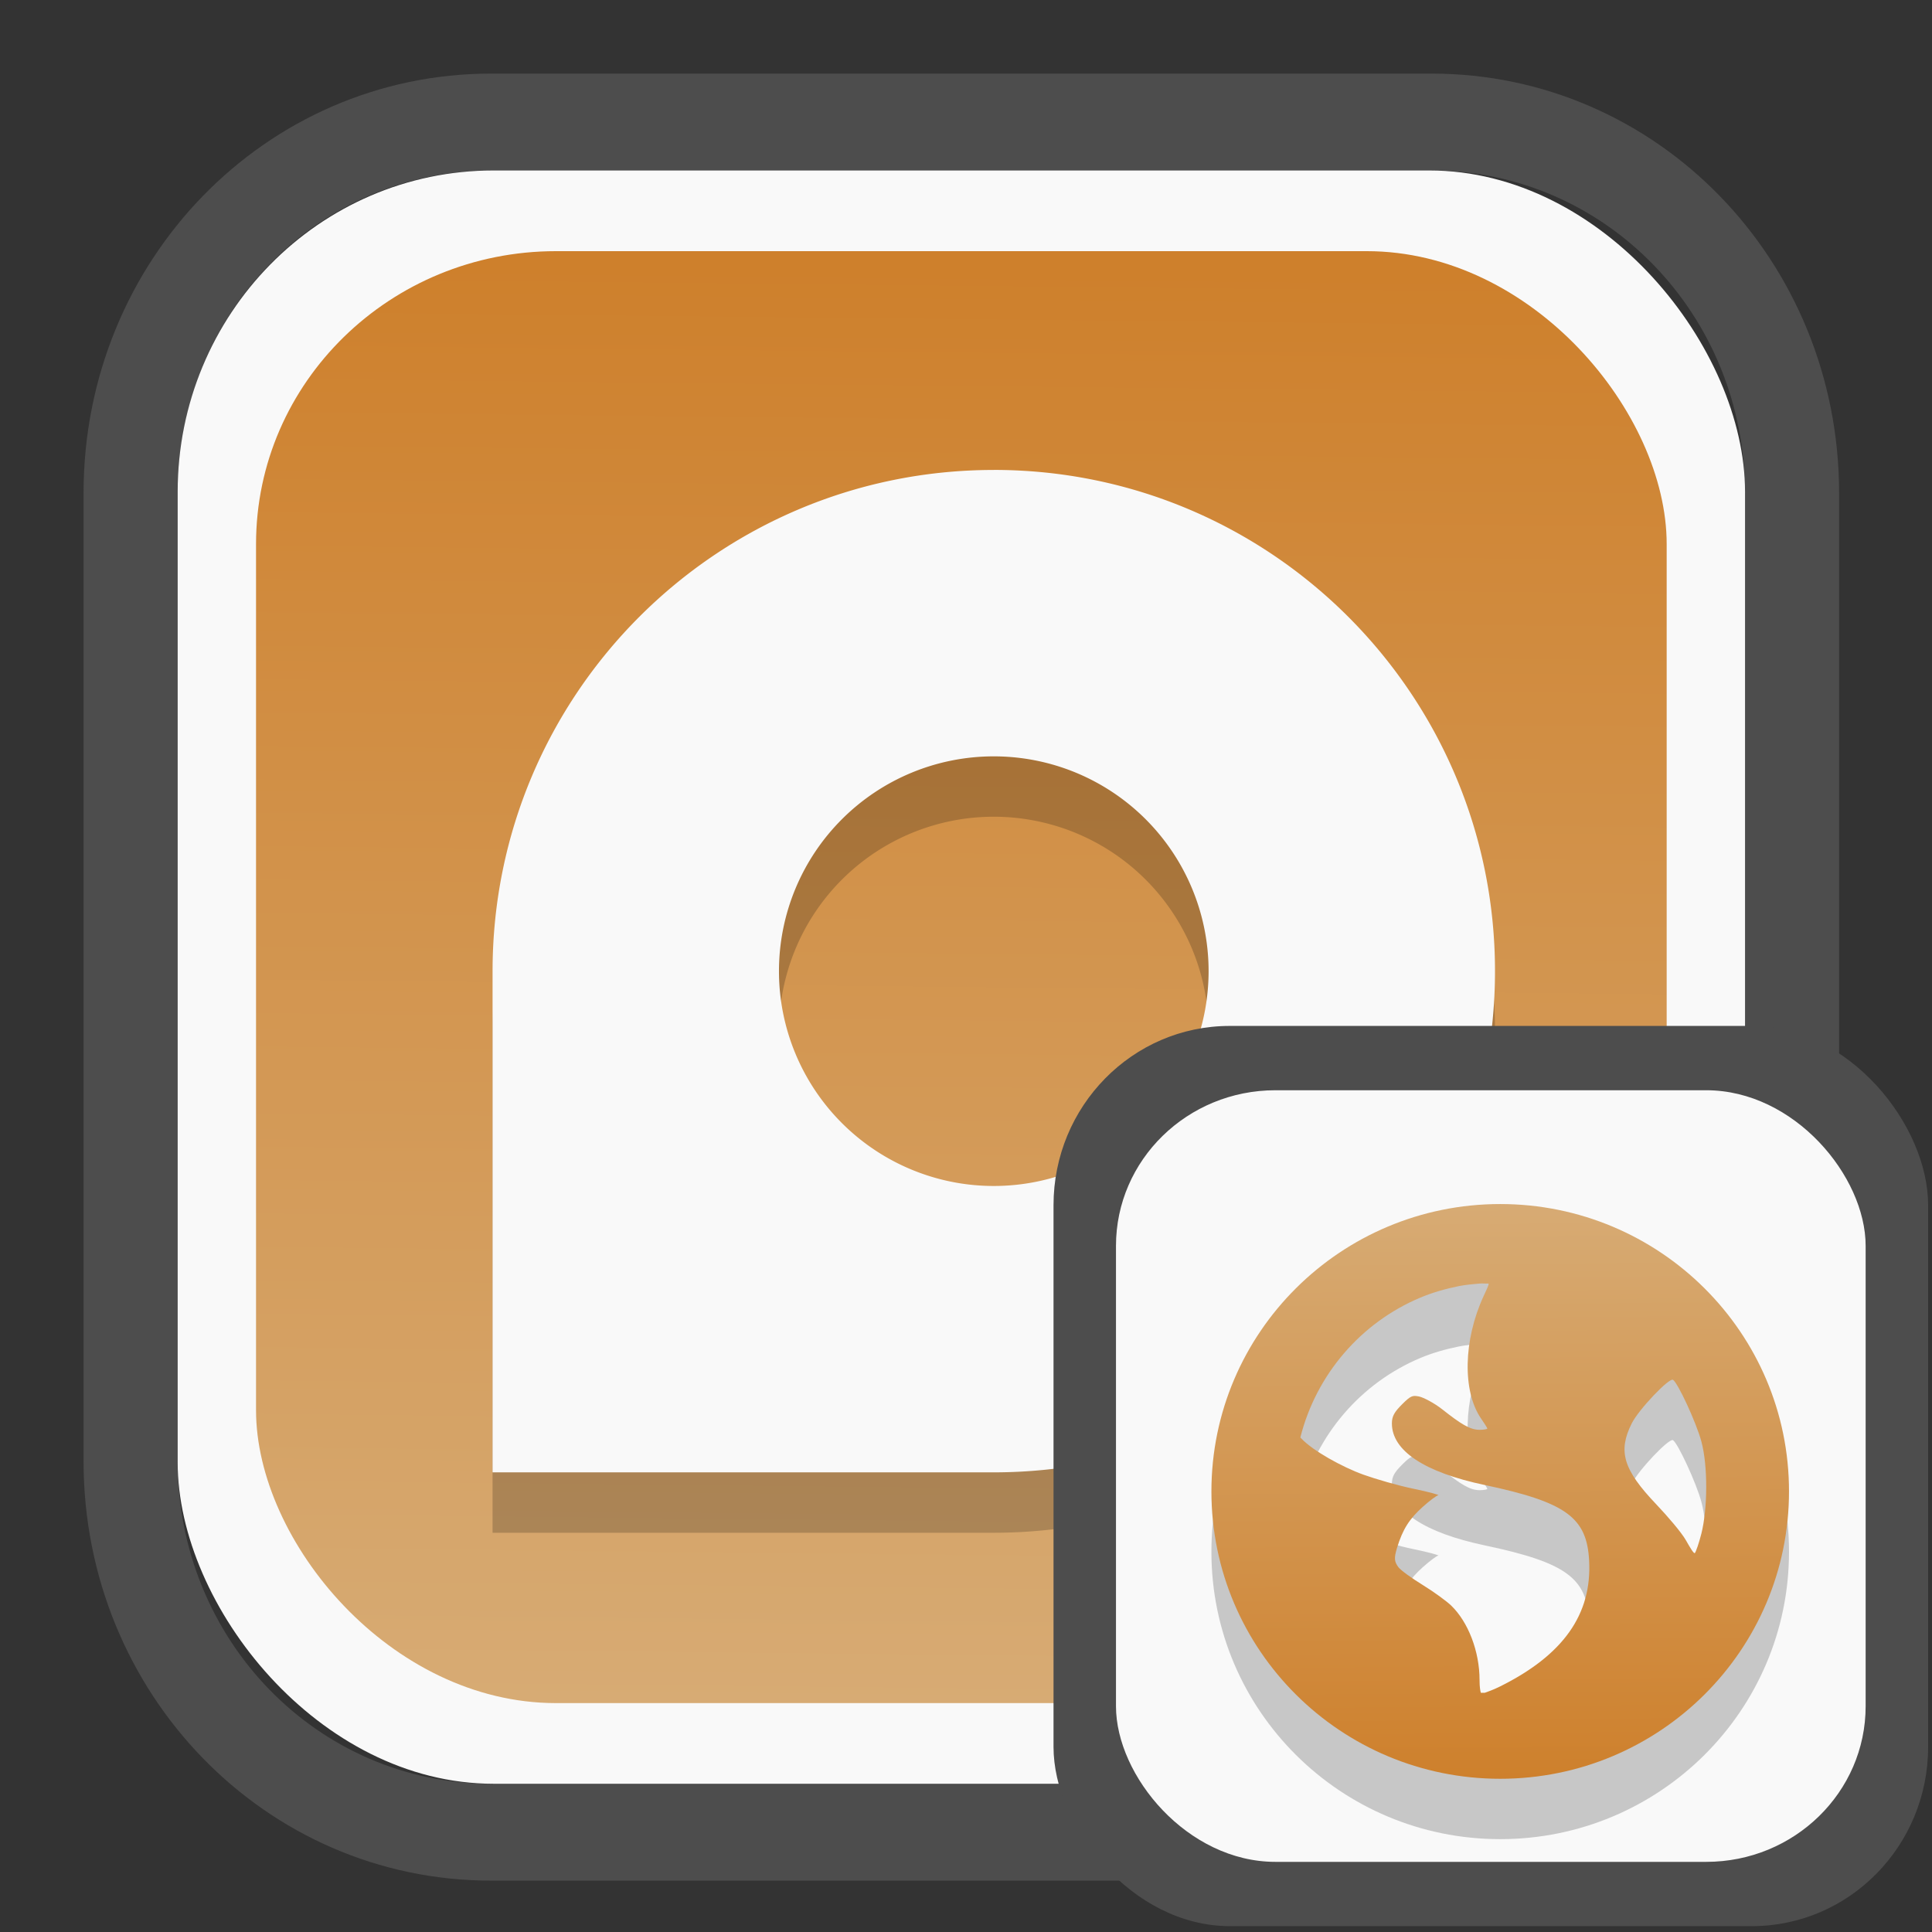 <?xml version="1.0" encoding="UTF-8" standalone="no"?>
<svg
   width="64"
   height="64"
   version="1.1"
   id="svg73"
   sodipodi:docname="preferences-system-backup.svg"
   inkscape:version="1.3.2 (091e20ef0f, 2023-11-25)"
   xmlns:inkscape="http://www.inkscape.org/namespaces/inkscape"
   xmlns:sodipodi="http://sodipodi.sourceforge.net/DTD/sodipodi-0.dtd"
   xmlns:xlink="http://www.w3.org/1999/xlink"
   xmlns="http://www.w3.org/2000/svg"
   xmlns:svg="http://www.w3.org/2000/svg"
   xmlns:rdf="http://www.w3.org/1999/02/22-rdf-syntax-ns#"
   xmlns:cc="http://creativecommons.org/ns#"
   xmlns:dc="http://purl.org/dc/elements/1.1/">
  <rect width="100%" height="100%" fill="#333333" stroke="none"/>
  <sodipodi:namedview
     pagecolor="#f5f7fa"
     bordercolor="#666666"
     borderopacity="1"
     objecttolerance="10"
     gridtolerance="10"
     guidetolerance="10"
     inkscape:pageopacity="0"
     inkscape:pageshadow="2"
     inkscape:window-width="1377"
     inkscape:window-height="886"
     id="namedview75"
     showgrid="false"
     inkscape:zoom="4.4470387"
     inkscape:cx="30.35728"
     inkscape:cy="28.221027"
     inkscape:window-x="401"
     inkscape:window-y="88"
     inkscape:window-maximized="0"
     inkscape:current-layer="g877"
     inkscape:document-rotation="0"
     inkscape:pagecheckerboard="0"
     inkscape:showpageshadow="2"
     inkscape:deskcolor="#d1d1d1" />
  <defs
     id="defs29">
    <linearGradient
       id="linearGradient5"
       inkscape:collect="always">
      <stop
         style="stop-color:#ce802c;stop-opacity:1;"
         offset="0"
         id="stop5" />
      <stop
         style="stop-color:#d7ab74;stop-opacity:1;"
         offset="1"
         id="stop6" />
    </linearGradient>
    <inkscape:path-effect
       effect="powerclip"
       id="path-effect1980"
       is_visible="true"
       lpeversion="1"
       inverse="true"
       flatten="false"
       hide_clip="false"
       message="Use fill-rule evenodd on &lt;b&gt;fill and stroke&lt;/b&gt; dialog if no flatten result after convert clip to paths." />
    <clipPath
       clipPathUnits="userSpaceOnUse"
       id="clipPath1976">
      <rect
         x="9.678"
         y="9.925"
         width="43.343"
         height="44.613"
         rx="8.669"
         ry="8.923"
         fill="url(#linearGradient862)"
         stroke-width="2.968"
         id="rect1978"
         style="display:none;fill:#333333;fill-opacity:1"
         d="m 18.347,9.925 h 26.005 c 4.803,0 8.669,3.98 8.669,8.923 v 26.767 c 0,4.943 -3.866,8.923 -8.669,8.923 h -26.005 c -4.803,0 -8.669,-3.98 -8.669,-8.923 V 18.848 c 0,-4.943 3.866,-8.923 8.669,-8.923 z" />
      <path
         id="lpe_path-effect1980"
         style="fill:#333333;fill-opacity:1"
         class="powerclip"
         d="M 2.076,2.246 H 60.624 V 62.217 H 2.076 Z M 18.347,9.925 c -4.803,0 -8.669,3.98 -8.669,8.923 v 26.767 c 0,4.943 3.866,8.923 8.669,8.923 h 26.005 c 4.803,0 8.669,-3.98 8.669,-8.923 V 18.848 c 0,-4.943 -3.866,-8.923 -8.669,-8.923 z" />
    </clipPath>
    <linearGradient
       inkscape:collect="always"
       xlink:href="#linearGradient5"
       id="linearGradient6"
       x1="33.786"
       y1="12.971"
       x2="33.376"
       y2="52.289"
       gradientUnits="userSpaceOnUse"
       gradientTransform="matrix(1.1,0,0,1.1,-3.185,-3.234)" />
    <clipPath
       clipPathUnits="userSpaceOnUse"
       id="clipath_lpe_path-effect137-7">
      <path
         style="display:block;fill:#676767;stroke-width:1.087"
         d="m 32.488,17.538 c -1.949,-2.94e-4 -3.897,0.36 -5.339,1.079 L 5.271,29.515 c -2.884,1.437 -2.881,3.883 0.003,5.32 L 27.149,45.733 c 2.884,1.437 7.795,1.437 10.679,0 L 59.703,34.835 c 2.884,-1.437 2.881,-3.883 -0.003,-5.32 L 37.828,18.617 c -1.442,-0.718 -3.391,-1.078 -5.339,-1.079 z"
         id="path3845"
         clip-path="url(#clipPath62)" />
    </clipPath>
    <inkscape:path-effect
       effect="powerclip"
       id="path-effect137-7"
       is_visible="true"
       lpeversion="1"
       inverse="true"
       flatten="false"
       hide_clip="false"
       message="Use fill-rule evenodd on &lt;b&gt;fill and stroke&lt;/b&gt; dialog if no flatten result after convert clip to paths." />
    <clipPath
       clipPathUnits="userSpaceOnUse"
       id="clipath_lpe_path-effect125-5">
      <path
         style="display:block;fill:#29292a;stroke-width:1.087"
         d="M 32.488,2.901 C 30.54,2.901 28.591,3.262 27.149,3.98 L 5.271,14.878 c -2.884,1.437 -2.881,3.883 0.003,5.32 L 27.149,31.097 c 2.884,1.437 7.795,1.437 10.679,0 L 59.703,20.199 c 2.884,-1.437 2.881,-3.883 -0.003,-5.32 L 37.828,3.98 C 36.386,3.262 34.437,2.902 32.488,2.901 Z"
         id="path127-3" />
      <path
         id="lpe_path-effect125"
         style="fill:#29292a;stroke-width:1.087"
         class="powerclip"
         d="M -1.89,12.538 H 66.864 V 51.811 H -1.89 Z M 32.488,2.901 C 30.54,2.901 28.591,3.262 27.149,3.98 L 5.271,14.878 c -2.884,1.437 -2.881,3.883 0.003,5.32 L 27.149,31.097 c 2.884,1.437 7.795,1.437 10.679,0 L 59.703,20.199 c 2.884,-1.437 2.881,-3.883 -0.003,-5.32 L 37.828,3.98 C 36.386,3.262 34.437,2.902 32.488,2.901 Z" />
    </clipPath>
    <inkscape:path-effect
       effect="powerclip"
       id="path-effect125-5"
       is_visible="true"
       lpeversion="1"
       inverse="true"
       flatten="false"
       hide_clip="false"
       message="Use fill-rule evenodd on &lt;b&gt;fill and stroke&lt;/b&gt; dialog if no flatten result after convert clip to paths." />
    <clipPath
       clipPathUnits="userSpaceOnUse"
       id="clipPath2">
      <path
         style="display:none;fill:#29292a;stroke-width:1.087"
         d="M 32.488,2.901 C 30.54,2.901 28.591,3.262 27.149,3.98 L 5.271,14.878 c -2.884,1.437 -2.881,3.883 0.003,5.32 L 27.149,31.097 c 2.884,1.437 7.795,1.437 10.679,0 L 59.703,20.199 c 2.884,-1.437 2.881,-3.883 -0.003,-5.32 L 37.828,3.98 C 36.386,3.262 34.437,2.902 32.488,2.901 Z"
         id="path1" />
    </clipPath>
    <clipPath
       clipPathUnits="userSpaceOnUse"
       id="clipPath1976-2">
      <rect
         x="9.678"
         y="9.925"
         width="43.343"
         height="44.613"
         rx="8.669"
         ry="8.923"
         fill="url(#linearGradient862)"
         stroke-width="2.968"
         id="rect1978-6"
         style="display:none;fill:#333333;fill-opacity:1"
         d="m 18.347,9.925 h 26.005 c 4.803,0 8.669,3.98 8.669,8.923 v 26.767 c 0,4.943 -3.866,8.923 -8.669,8.923 h -26.005 c -4.803,0 -8.669,-3.98 -8.669,-8.923 V 18.848 c 0,-4.943 3.866,-8.923 8.669,-8.923 z" />
      <path
         id="lpe_path-effect1980-1"
         style="fill:#333333;fill-opacity:1"
         class="powerclip"
         d="M 2.076,2.246 H 60.624 V 62.217 H 2.076 Z M 18.347,9.925 c -4.803,0 -8.669,3.98 -8.669,8.923 v 26.767 c 0,4.943 3.866,8.923 8.669,8.923 h 26.005 c 4.803,0 8.669,-3.98 8.669,-8.923 V 18.848 c 0,-4.943 -3.866,-8.923 -8.669,-8.923 z" />
    </clipPath>
    <inkscape:path-effect
       effect="powerclip"
       id="path-effect1980-8"
       is_visible="true"
       lpeversion="1"
       inverse="true"
       flatten="false"
       hide_clip="false"
       message="Use fill-rule evenodd on &lt;b&gt;fill and stroke&lt;/b&gt; dialog if no flatten result after convert clip to paths." />
    <clipPath
       clipPathUnits="userSpaceOnUse"
       id="clipath_lpe_path-effect1980-8">
      <rect
         x="9.678"
         y="9.925"
         width="43.343"
         height="44.613"
         rx="8.669"
         ry="8.923"
         fill="url(#linearGradient862)"
         stroke-width="2.968"
         id="rect6"
         style="display:block;fill:#333333;fill-opacity:1" />
    </clipPath>
    <linearGradient
       inkscape:collect="always"
       xlink:href="#linearGradient5"
       id="linearGradient3-1"
       x1="8.906"
       y1="13.053"
       x2="8.83"
       y2="4.33"
       gradientUnits="userSpaceOnUse"
       gradientTransform="matrix(1.989,0,0,1.989,31.032,30.551)" />
  </defs>
  <g
     id="g877"
     transform="matrix(1.1,0,0,1.1,-3.185,-3.207)">
    <path
       d="m 18.347,7.246 c -6.244,0 -11.271,5.174 -11.271,11.602 v 26.767 c 0,6.427 5.027,11.602 11.271,11.602 h 26.005 c 6.244,0 11.271,-5.174 11.271,-11.602 V 18.848 c 0,-6.427 -5.027,-11.602 -11.271,-11.602 z"
       fill="url(#linearGradient910)"
       stroke-width="3.324"
       id="path33"
       style="fill:#4d4d4d;fill-opacity:1"
       clip-path="url(#clipPath1976)"
       inkscape:path-effect="#path-effect1980"
       inkscape:original-d="m 18.347203,7.2464043 c -6.244452,0 -11.2714308,5.1741617 -11.2714308,11.6016437 v 26.767119 c 0,6.427394 5.0268918,11.601644 11.2714308,11.601644 h 26.005262 c 6.244452,0 11.271431,-5.174161 11.271431,-11.601644 V 18.848048 c 0,-6.427393 -5.026893,-11.6016437 -11.271431,-11.6016437 z"
       transform="matrix(1.089,0,0,1.089,-2.294,-2.759)" />
    <rect
       x="8.246"
       y="8.049"
       width="47.201"
       height="48.584"
       rx="9.512"
       ry="9.678"
       fill="url(#linearGradient862)"
       stroke-width="3.232"
       id="rect35-7"
       style="opacity:1;fill:#f9f9f9;fill-opacity:1" />
    <rect
       x="10.606"
       y="10.479"
       width="42.481"
       height="43.725"
       rx="9.034"
       ry="8.82"
       fill="url(#linearGradient862)"
       stroke-width="2.909"
       id="rect35-7-3"
       style="fill:url(#linearGradient6)" />
    <path
       style="fill:#000000;fill-opacity:1;stroke:none;stroke-width:1.1;stroke-dasharray:none;stroke-opacity:0.3;opacity:0.2"
       d="m 32.823,18.886 c -8.336,0 -15.094,6.758 -15.094,15.094 v 15.094 h 15.094 c 8.336,0 15.094,-6.758 15.094,-15.094 0,-8.336 -6.758,-15.094 -15.094,-15.094 z m 0,8.625 a 6.469,6.469 0 0 1 6.469,6.469 6.469,6.469 0 0 1 -6.469,6.469 6.469,6.469 0 0 1 -6.469,-6.469 6.469,6.469 0 0 1 6.469,-6.469 z"
       id="path2072-7" />
    <path
       style="fill:#f9f9f9;fill-opacity:1;stroke:none;stroke-width:1.1;stroke-dasharray:none;stroke-opacity:0.3"
       d="m 32.823,17.068 c -8.336,0 -15.094,6.758 -15.094,15.094 V 47.255 h 15.094 c 8.336,0 15.094,-6.758 15.094,-15.094 0,-8.336 -6.758,-15.094 -15.094,-15.094 z m 0,8.625 a 6.469,6.469 0 0 1 6.469,6.469 6.469,6.469 0 0 1 -6.469,6.469 6.469,6.469 0 0 1 -6.469,-6.469 6.469,6.469 0 0 1 6.469,-6.469 z"
       id="path2072" />
    <rect
       x="34.622"
       y="33.811"
       width="26.339"
       height="27.11"
       rx="5.308"
       ry="5.4"
       fill="url(#linearGradient862)"
       stroke-width="1.803"
       id="rect35-7-0"
       style="fill:#4d4d4d;fill-opacity:1" />
    <rect
       x="36.503"
       y="35.748"
       width="22.576"
       height="23.237"
       rx="4.801"
       ry="4.687"
       fill="url(#linearGradient862)"
       stroke-width="1.546"
       id="rect35-7-3-2"
       style="fill:#f9f9f9" />
    <path
       d="m 48.074,40.993 c -4.803,0 -8.697,3.875 -8.697,8.654 0,4.78 3.894,8.654 8.697,8.654 4.803,0 8.697,-3.875 8.697,-8.654 0,-4.78 -3.894,-8.654 -8.697,-8.654 z M 47.453,43.388 c 0.083,-0.009 0.188,0.005 0.272,0 0.01,0.039 -0.06,0.18 -0.155,0.386 -0.604,1.312 -0.638,2.849 -0.078,3.67 0.101,0.149 0.194,0.291 0.194,0.309 0,0.019 -0.109,0.039 -0.233,0.039 -0.29,0 -0.565,-0.176 -1.126,-0.618 -0.249,-0.196 -0.573,-0.361 -0.699,-0.386 -0.197,-0.039 -0.25,-0.022 -0.505,0.232 -0.237,0.236 -0.311,0.363 -0.311,0.58 0,0.82 0.978,1.471 2.795,1.854 2.468,0.521 3.077,0.988 3.145,2.279 0.085,1.62 -0.781,2.841 -2.679,3.786 -0.227,0.113 -0.371,0.157 -0.466,0.193 -0.042,-0.004 -0.074,0.004 -0.116,0 -0.016,-0.05 -0.039,-0.166 -0.039,-0.386 0,-0.86 -0.341,-1.746 -0.854,-2.241 -0.138,-0.133 -0.524,-0.415 -0.854,-0.618 -0.33,-0.204 -0.663,-0.44 -0.738,-0.541 -0.123,-0.167 -0.133,-0.27 -0.039,-0.58 0.172,-0.565 0.378,-0.879 0.777,-1.236 0.209,-0.187 0.42,-0.344 0.466,-0.348 0.047,-0.004 -0.267,-0.097 -0.738,-0.193 -0.47,-0.096 -1.158,-0.297 -1.514,-0.425 -0.651,-0.234 -1.529,-0.726 -1.864,-1.082 -0.014,-0.015 -0.026,-0.025 -0.039,-0.039 0.48,-1.902 1.826,-3.46 3.611,-4.211 0.373,-0.157 0.758,-0.265 1.165,-0.348 0.202,-0.041 0.412,-0.056 0.621,-0.077 z m 5.824,2.898 c 0.146,0.09 0.697,1.276 0.854,1.854 0.203,0.747 0.188,2.04 0,2.782 -0.072,0.282 -0.164,0.547 -0.194,0.58 -0.031,0.033 -0.141,-0.156 -0.272,-0.386 -0.13,-0.23 -0.547,-0.718 -0.893,-1.082 -0.999,-1.049 -1.156,-1.597 -0.738,-2.434 0.211,-0.422 1.129,-1.383 1.242,-1.314 z"
       fill="#333333"
       id="path2-0-3"
       style="fill:#000000;fill-opacity:1;stroke:none;stroke-width:0.526;stroke-dasharray:none;stroke-opacity:0.3;opacity:0.2" />
    <path
       d="m 48.074,39.175 c -4.803,0 -8.697,3.875 -8.697,8.654 0,4.78 3.894,8.654 8.697,8.654 4.803,0 8.697,-3.875 8.697,-8.654 0,-4.78 -3.894,-8.654 -8.697,-8.654 z m -0.621,2.395 c 0.083,-0.009 0.188,0.005 0.272,0 0.01,0.039 -0.06,0.18 -0.155,0.386 -0.604,1.312 -0.638,2.849 -0.078,3.67 0.101,0.149 0.194,0.291 0.194,0.309 0,0.019 -0.109,0.039 -0.233,0.039 -0.29,0 -0.565,-0.176 -1.126,-0.618 -0.249,-0.196 -0.573,-0.361 -0.699,-0.386 -0.197,-0.039 -0.25,-0.022 -0.505,0.232 -0.237,0.236 -0.311,0.363 -0.311,0.58 0,0.82 0.978,1.471 2.795,1.854 2.468,0.521 3.077,0.988 3.145,2.279 0.085,1.62 -0.781,2.841 -2.679,3.786 -0.227,0.113 -0.371,0.157 -0.466,0.193 -0.042,-0.004 -0.074,0.004 -0.116,0 -0.016,-0.05 -0.039,-0.166 -0.039,-0.386 0,-0.86 -0.341,-1.746 -0.854,-2.241 -0.138,-0.133 -0.524,-0.415 -0.854,-0.618 -0.33,-0.204 -0.663,-0.44 -0.738,-0.541 -0.123,-0.167 -0.133,-0.27 -0.039,-0.58 0.172,-0.565 0.378,-0.879 0.777,-1.236 0.209,-0.187 0.42,-0.344 0.466,-0.348 0.047,-0.004 -0.267,-0.097 -0.738,-0.193 -0.47,-0.096 -1.158,-0.297 -1.514,-0.425 -0.651,-0.234 -1.529,-0.726 -1.864,-1.082 -0.014,-0.015 -0.026,-0.025 -0.039,-0.039 0.48,-1.902 1.826,-3.46 3.611,-4.211 0.373,-0.157 0.758,-0.265 1.165,-0.348 0.202,-0.041 0.412,-0.056 0.621,-0.077 z m 5.824,2.898 c 0.146,0.09 0.697,1.276 0.854,1.854 0.203,0.747 0.188,2.04 0,2.782 -0.072,0.282 -0.164,0.547 -0.194,0.58 -0.031,0.033 -0.141,-0.156 -0.272,-0.386 -0.13,-0.23 -0.547,-0.718 -0.893,-1.082 -0.999,-1.049 -1.156,-1.597 -0.738,-2.434 0.211,-0.422 1.129,-1.383 1.242,-1.314 z"
       fill="#333333"
       id="path2-0"
       style="fill:url(#linearGradient3-1);fill-opacity:1;stroke:none;stroke-width:0.526;stroke-dasharray:none;stroke-opacity:0.3" />
    <path
       style="fill:#f5f7fa;stroke-width:0.204;fill-opacity:1"
       d=""
       id="path3" />
  </g>
</svg>
